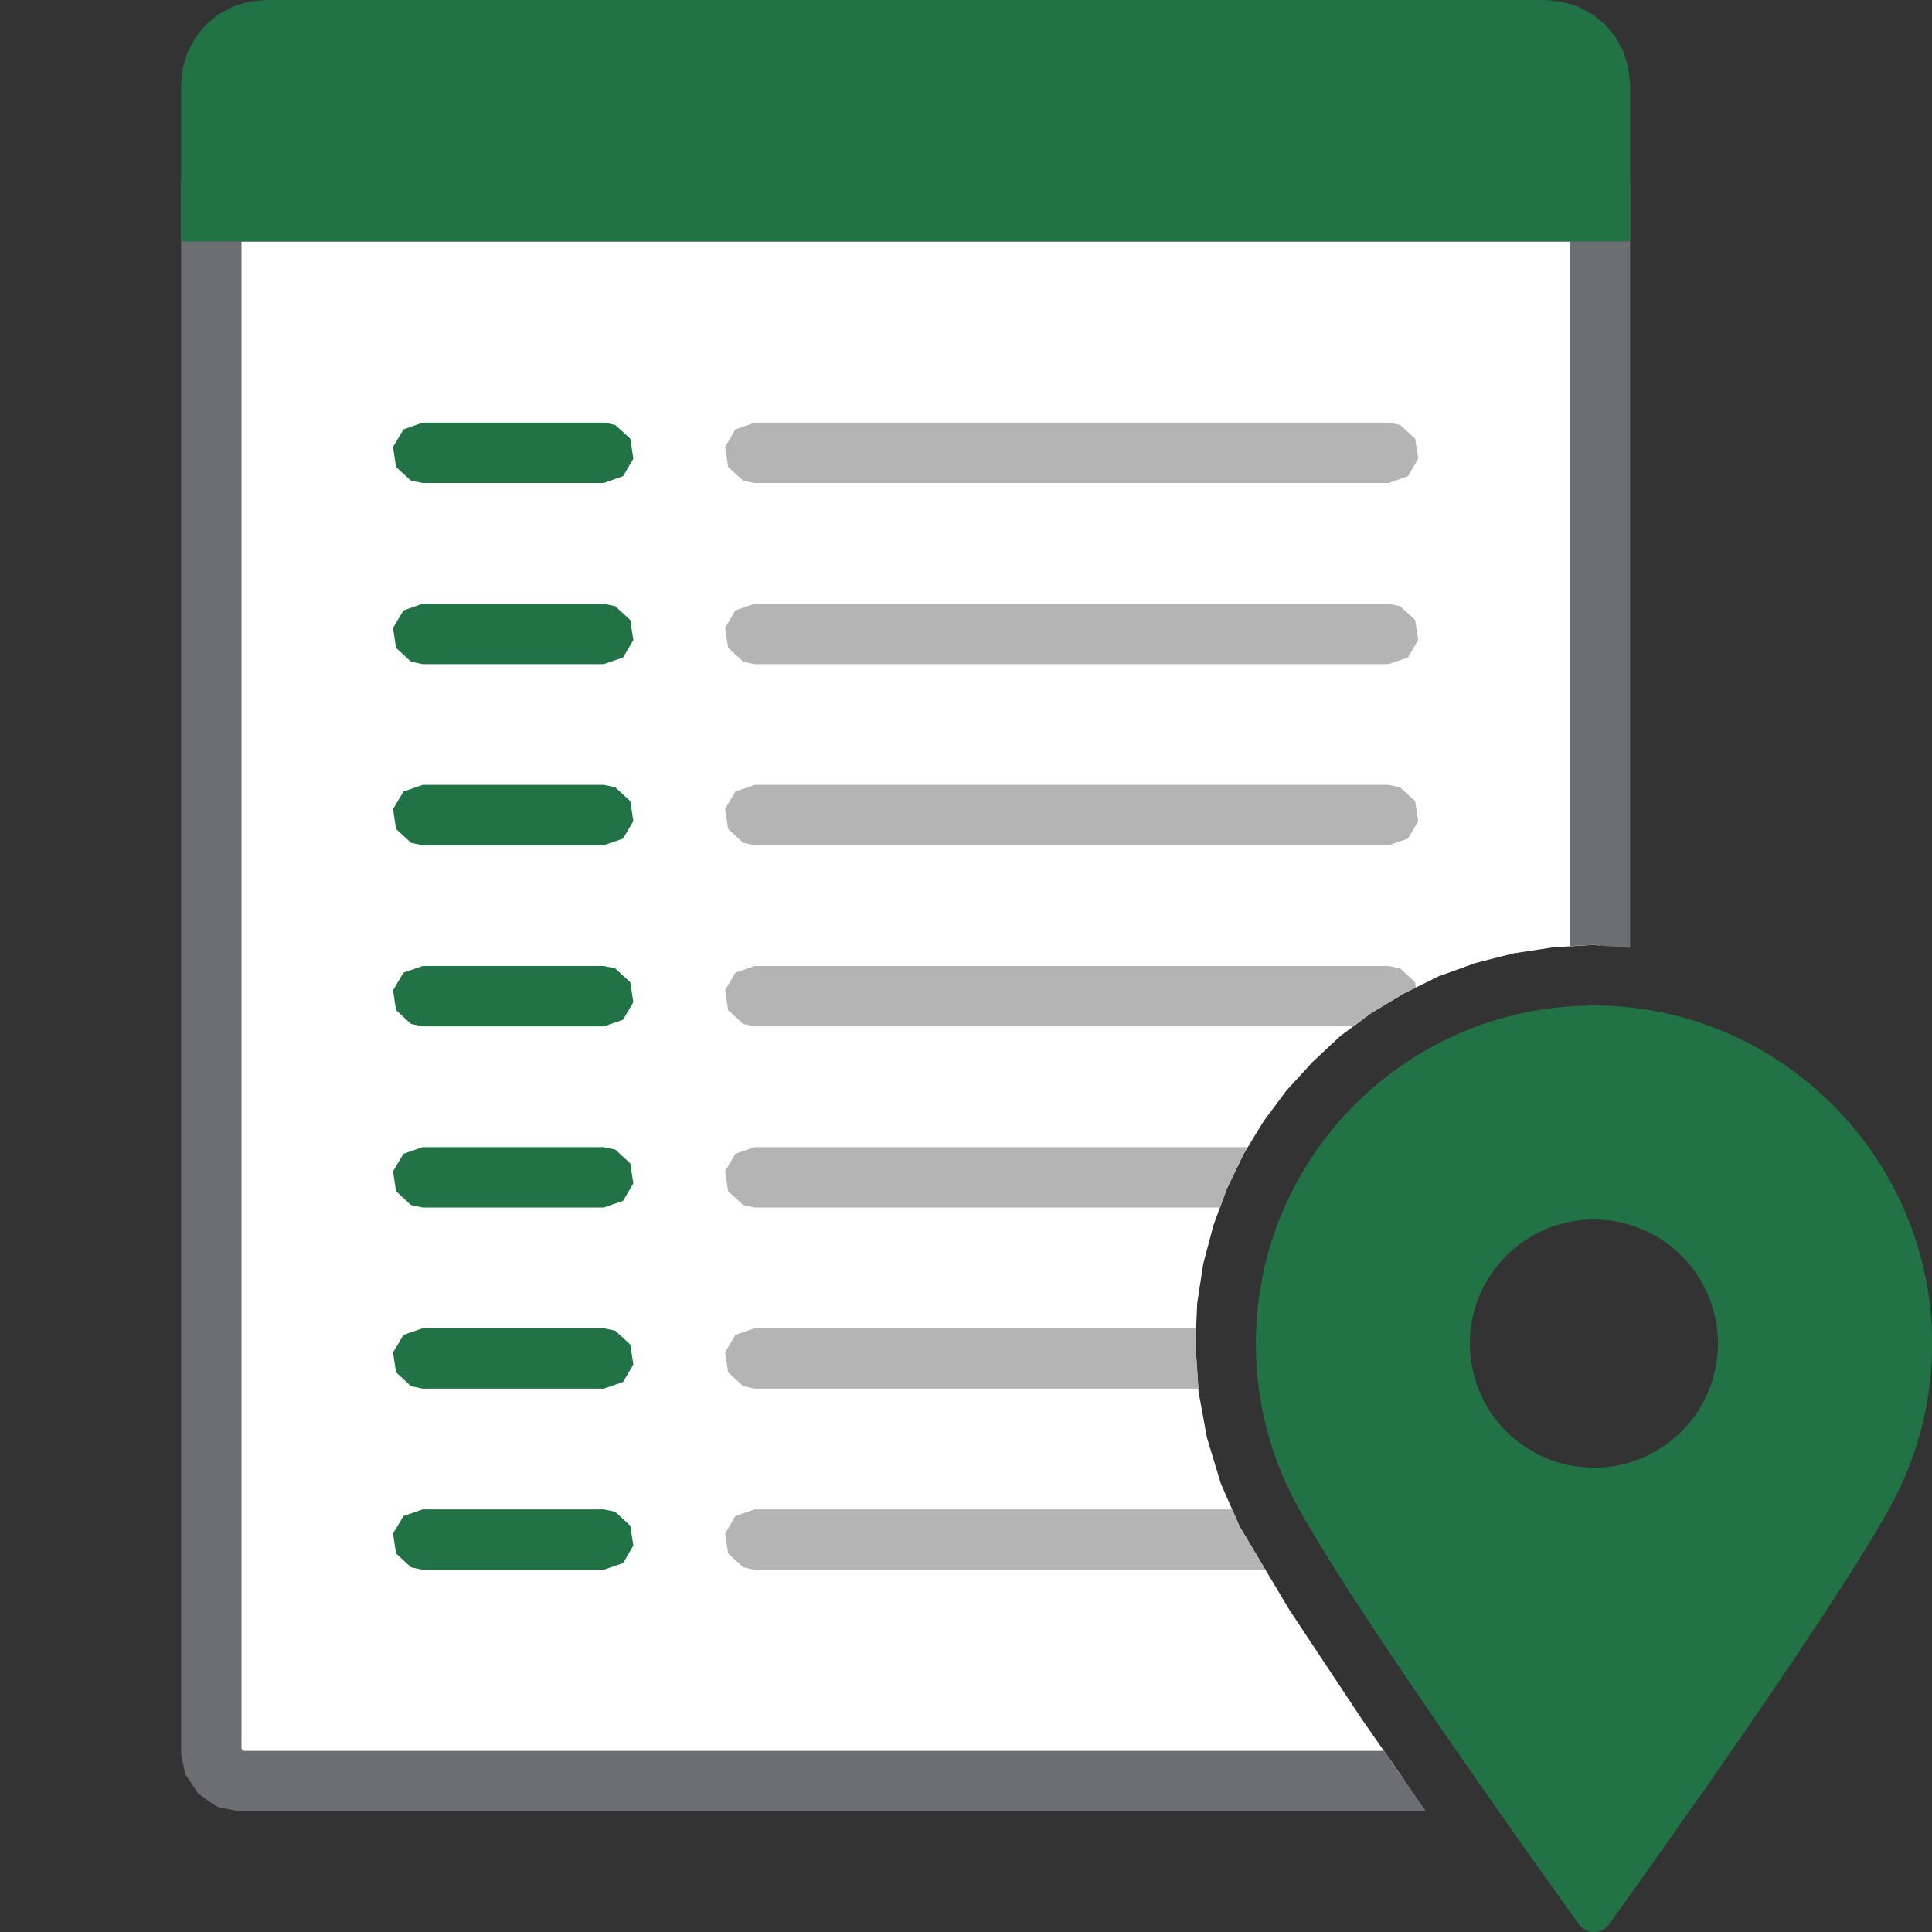 <svg version="1.1" id="Layer_1" xmlns="http://www.w3.org/2000/svg" xmlns:xlink="http://www.w3.org/1999/xlink" x="0px" y="0px" width="32px" height="32px" viewBox="0 0 32 32" enable-background="new 0 0 32 32" xml:space="preserve">
  <rect x="0" y="0" width="32" height="32" fill="#333333" stroke="none"/>
  <g id="main">
    <g id="icon">
      <path d="M3.5,29L3.539,29.19L3.646,29.35L3.805,29.46L4,29.5L23.27,29.5L22.56,28.48L21.36,26.67L20.53,25.28L20.22,24.57L19.99,23.81L19.85,23.04L19.8,22.25L19.83,21.58L19.93,20.93L20.1,20.29L20.32,19.69L20.6,19.11L20.93,18.57L21.31,18.06L21.74,17.59L22.2,17.16L22.71,16.78L23.26,16.45L23.83,16.17L24.44,15.95L25.07,15.79L25.73,15.69L26.4,15.65L26.49,15.66L26.5,15.66L26.5,3.5L3.5,3.5zz" fill="#FFFFFF"/>
      <path d="M3,3.5L3,29L3,29.05L3.01,29.1L3.049,29.29L3.069,29.39L3.125,29.47L3.232,29.63L3.286,29.71L3.367,29.77L3.526,29.88L3.609,29.93L3.706,29.95L3.901,29.99L3.95,30L4,30L23.62,30L22.92,29L4.05,29L4.008,28.99L4,28.95L4,4L26,4L26,15.67L26.4,15.65L26.49,15.66L27,15.7L27,3.5L27,3L26.5,3L3.5,3L3,3zz" fill="#6D6E71"/>
      <path d="M4.118,0.029L3.855,0.11L3.617,0.239L3.41,0.41L3.239,0.617L3.11,0.855L3.029,1.118L3,1.4L3,4L27,4L27,1.4L26.97,1.118L26.89,0.855L26.76,0.617L26.59,0.41L26.38,0.239L26.14,0.11L25.88,0.029L25.6,0L4.4,0zz" fill="#217346"/>
      <path d="M6.683,7.113L6.51,7.402L6.559,7.735L6.808,7.962L7,8L10,8L10.32,7.887L10.49,7.598L10.44,7.265L10.19,7.038L10,7L7,7zM6.683,10.11L6.51,10.4L6.559,10.73L6.808,10.96L7,11L10,11L10.32,10.89L10.49,10.6L10.44,10.27L10.19,10.04L10,10L7,10zM6.683,13.11L6.51,13.4L6.559,13.73L6.808,13.96L7,14L10,14L10.32,13.89L10.49,13.6L10.44,13.27L10.19,13.04L10,13L7,13zM6.683,16.11L6.51,16.4L6.559,16.73L6.808,16.96L7,17L10,17L10.32,16.89L10.49,16.6L10.44,16.27L10.19,16.04L10,16L7,16zM6.683,19.11L6.51,19.4L6.559,19.73L6.808,19.96L7,20L10,20L10.32,19.89L10.49,19.6L10.44,19.27L10.19,19.04L10,19L7,19zM6.683,22.11L6.51,22.4L6.559,22.73L6.808,22.96L7,23L10,23L10.32,22.89L10.49,22.6L10.44,22.27L10.19,22.04L10,22L7,22zM6.683,25.11L6.51,25.4L6.559,25.73L6.808,25.96L7,26L10,26L10.32,25.89L10.49,25.6L10.44,25.27L10.19,25.04L10,25L7,25zz" fill="#217346"/>
      <path d="M12.18,7.113L12.01,7.402L12.06,7.735L12.31,7.962L12.5,8L23,8L23.32,7.887L23.49,7.598L23.44,7.265L23.19,7.038L23,7L12.5,7zM12.18,10.11L12.01,10.4L12.06,10.73L12.31,10.96L12.5,11L23,11L23.32,10.89L23.49,10.6L23.44,10.27L23.19,10.04L23,10L12.5,10zM12.18,13.11L12.01,13.4L12.06,13.73L12.31,13.96L12.5,14L23,14L23.32,13.89L23.49,13.6L23.44,13.27L23.19,13.04L23,13L12.5,13zM12.18,16.11L12.01,16.4L12.06,16.73L12.31,16.96L12.5,17L22.42,17L22.71,16.78L23.26,16.45L23.45,16.36L23.44,16.27L23.19,16.04L23,16L12.5,16zM12.18,19.11L12.01,19.4L12.06,19.73L12.31,19.96L12.5,20L20.21,20L20.32,19.69L20.6,19.11L20.67,19L12.5,19zM12.18,22.11L12.01,22.4L12.06,22.73L12.31,22.96L12.5,23L19.85,23L19.8,22.25L19.81,22L12.5,22zM12.18,25.11L12.01,25.4L12.06,25.73L12.31,25.96L12.5,26L20.96,26L20.53,25.28L20.41,25L12.5,25zz" fill="#B4B4B5"/>
    </g>
    <g id="overlay">
      <path d="M26.48,16.655c-3.129,-0.043,-5.679,2.48,-5.679,5.599c0,0.926,0.225,1.799,0.623,2.569c0.791,1.529,3.827,5.795,4.726,7.048c0.124,0.172,0.38,0.172,0.503,0c0.898,-1.252,3.935,-5.519,4.726,-7.048c0.401,-0.775,0.626,-1.656,0.623,-2.59C31.989,19.194,29.519,16.697,26.48,16.655zM26.4,24.309c-1.135,0,-2.055,-0.92,-2.055,-2.055c0,-1.135,0.92,-2.055,2.055,-2.055c1.135,0,2.055,0.92,2.055,2.055C28.455,23.389,27.535,24.309,26.4,24.309z" fill="#217346"/>
    </g>
  </g>
</svg>